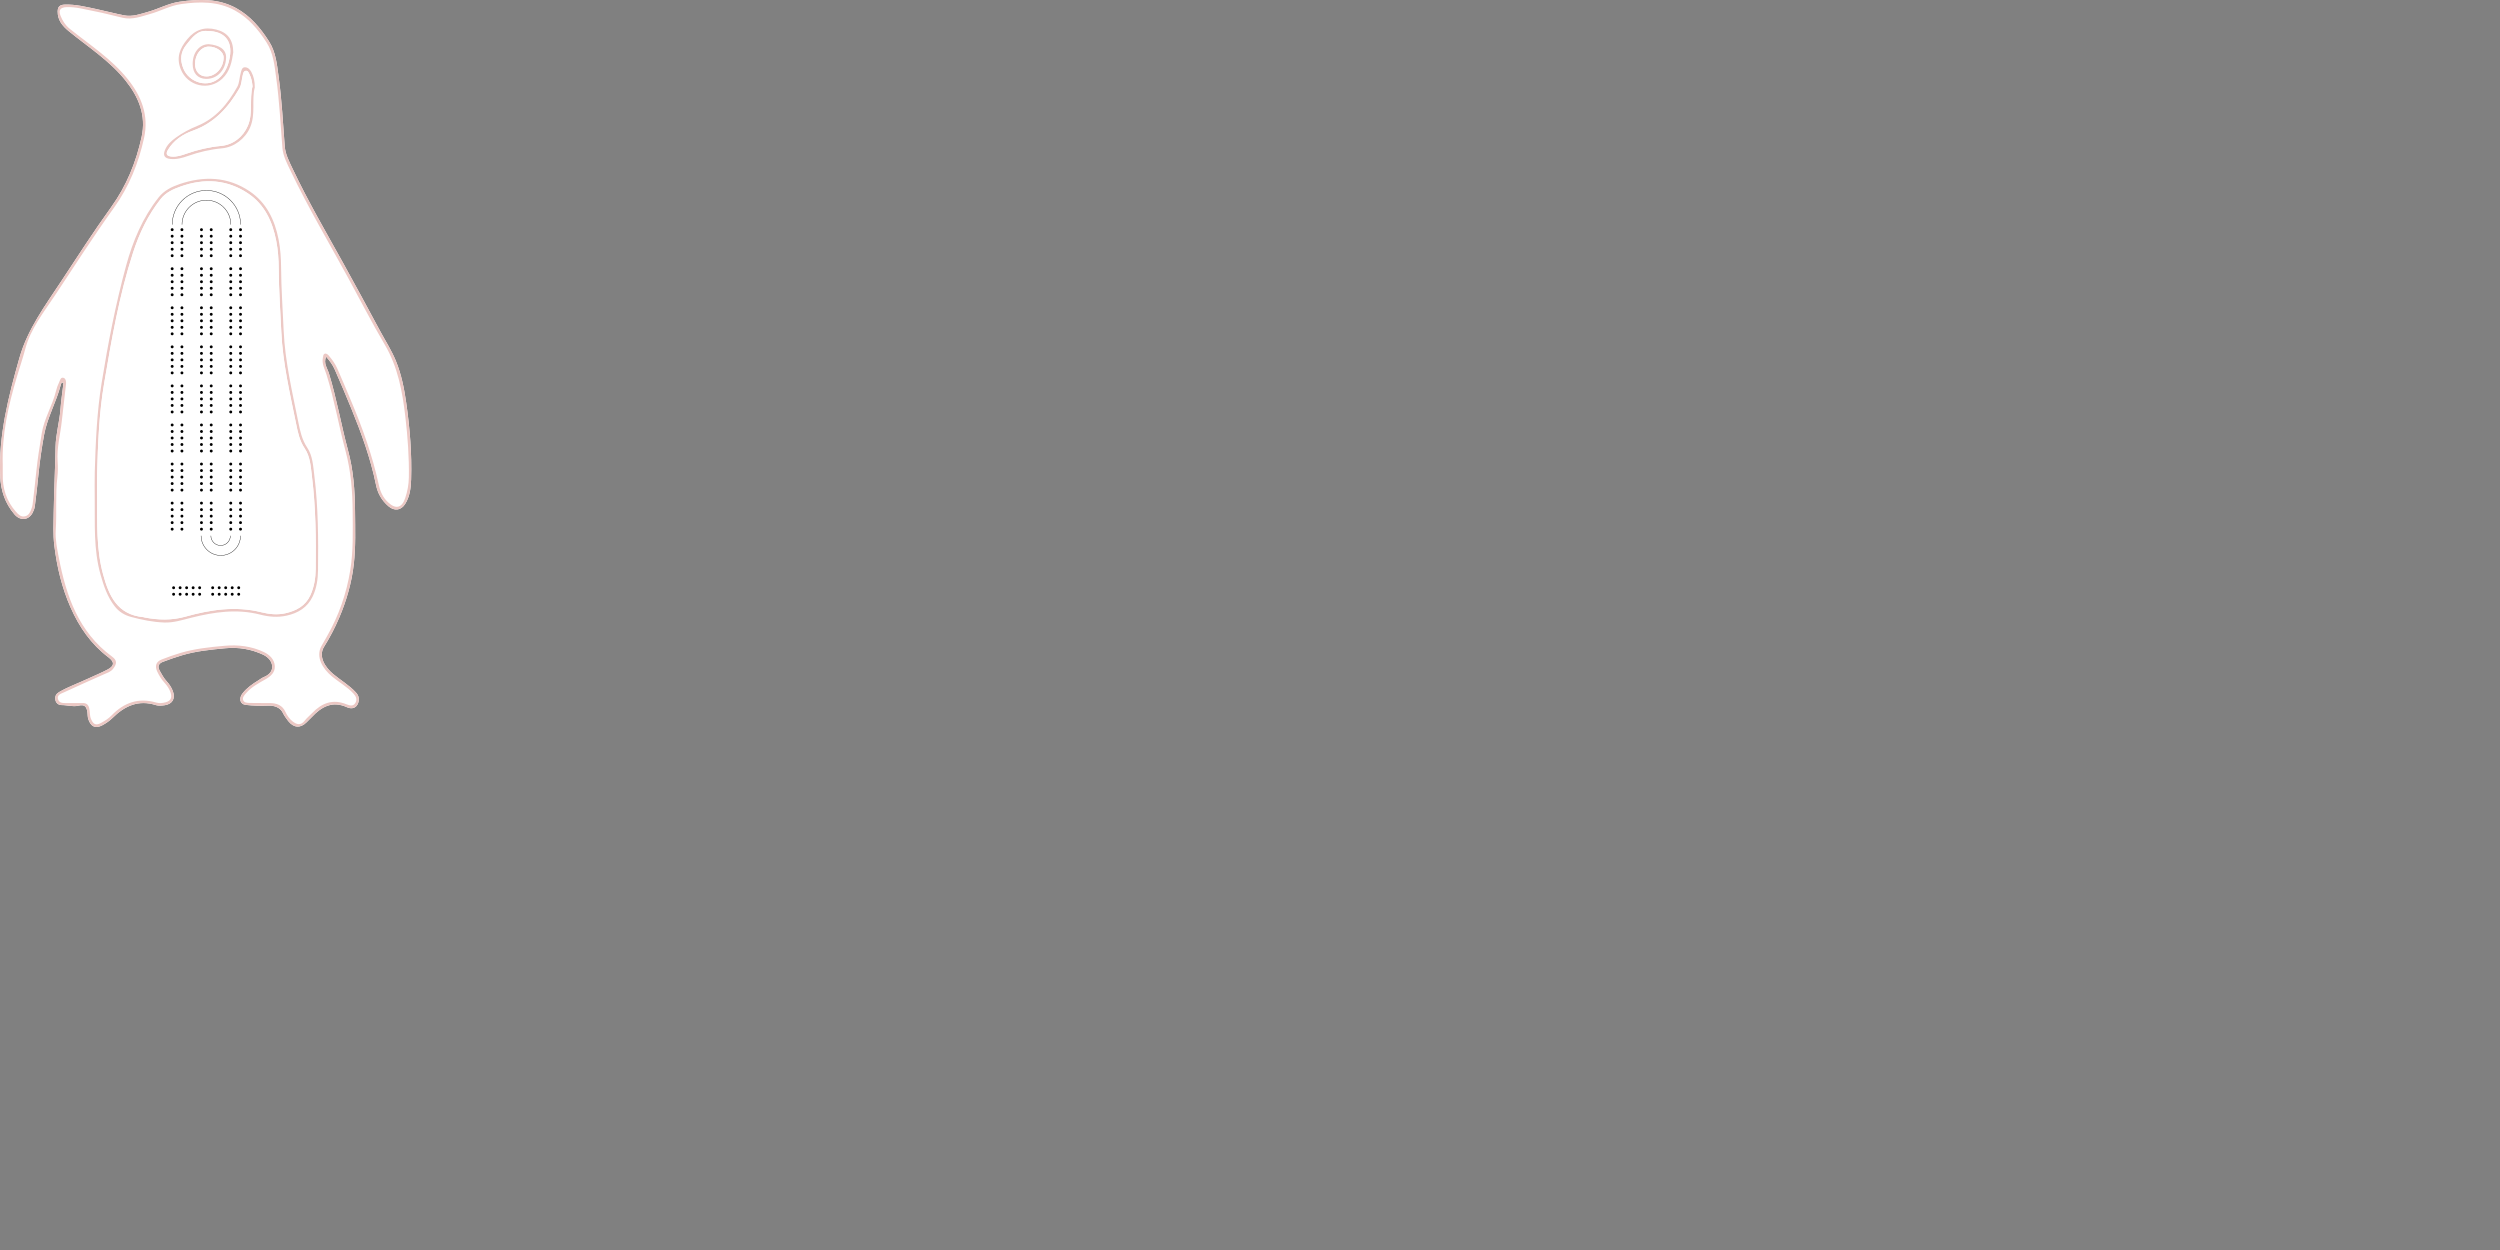<?xml version="1.0" encoding="utf-8"?>
<!-- Generator: Adobe Illustrator 24.0.1, SVG Export Plug-In . SVG Version: 6.00 Build 0)  -->
<svg version="1.1" xmlns="http://www.w3.org/2000/svg" xmlns:xlink="http://www.w3.org/1999/xlink" x="0px" y="0px"
	 viewBox="0 0 6912 3456" style="enable-background:new 0 0 6912 3456;" xml:space="preserve">
<rect x="0" y="0" width="6912" height="3456" fill="#808080" stroke="none"/>
<style type="text/css">
	.st0{fill:#FFFFFF;}
	.st1{fill:#ECC8C4;}
	.st2{fill:none;}
	.st3{fill:none;stroke:#000000;stroke-miterlimit:10;}
</style>
<g id="Layer_2">
	<g id="IRrsEx.tif">
		<g>
			<path class="st0" d="M901.6,986.2c10.3,11.5,18.3,22.7,23.8,35.1c15.9,36.2,31.4,72.5,46.3,109.1c27.8,68.2,53,137.4,67.7,209.6
				c5,24.8,16.1,43.8,34.6,59.7c16.2,13.9,34.6,11.9,46.1-6.2c13.1-20.7,15.8-44.4,16.6-67.9c2.2-70.9-3.5-141.5-13.5-211.6
				c-5.6-39.5-13.4-78.8-28.7-116.2c-11.9-29.1-29-55.5-43.8-83c-33.8-62.9-67.7-125.7-102.3-188.2c-47.7-86-97.3-171-139.4-260
				c-9.3-19.8-20-39.7-21.7-61.8c-5-64.4-8.2-129-17-193c-4.6-33.5-7.5-67.4-26.5-97.3c-23.6-37.2-51.6-70.3-90.3-91.7
				c-49.3-27.3-103.1-25.7-157-18c-30.2,4.3-57.1,19.3-86,27.6c-22,6.3-44.1,14.7-67.5,10c-25.8-5.1-51.2-11.9-76.9-17.4
				c-28.9-6.1-57.6-13.4-87.6-12.2c-13.1,0.5-18.9,5.5-19.1,18.9c-0.3,23.9,13.3,40.2,30,53.9c53.7,44,113,81.5,157.1,136.4
				c36.7,45.7,58.2,96.5,45,156.8c-15.4,69.9-42,135.2-83.8,193.4c-48.1,66.9-92.9,136-138.1,204.8c-44.4,67.6-93,132-116,212.8
				C23.2,1097-4.2,1203.6,0.5,1316.3c1.7,40.3,13.4,75.1,39.2,105.5c15.8,18.7,38.7,17.2,50.1-3.4c3.1-5.7,5.7-12.2,6.5-18.6
				c3.8-29.8,7.3-59.7,10.2-89.6c3.6-36.5,8.9-72.7,15.6-108.8c8.9-47.7,33.7-90,45.7-136.6c0.7-2.8,1.3-8.1,7.8-6.6
				c-2.9,24.9-6.7,49.7-8.6,74.7c-2.7,34.5-12.8,68.3-13.4,102.4c-1.1,59.9-4.1,119.8-5.1,179.7c-0.5,31.3-2.1,62.5,1.7,93.4
				c7.2,58.9,20.8,116.5,45,171.2c24,54.2,56.5,101.5,104.2,137.4c17.4,13.1,17.5,23.9-1.8,34.1c-18.4,9.7-37.8,17.6-56.7,26.4
				c-25.8,12.1-52.8,21.5-77.5,36c-8.2,4.8-11.6,11.1-10.5,20.4c1.2,10,8.9,15.5,16.8,15.5c15.7-0.1,31,5.5,47.2,1.7
				c16.5-3.9,22.8,1.8,24.9,19.2c0.7,6,0.4,11.9,2.3,17.9c6.8,20.8,19.7,27.3,38.8,17.1c10.1-5.4,19.9-12.1,28-20.1
				c33.9-33.5,71.8-51.1,120.2-35.6c7.5,2.4,16.5,1.4,24.6,0.2c21.1-3.3,29.8-18.5,22.3-38.7c-3.8-10.3-9.9-19.6-17.5-27.8
				c-7.9-8.6-13.3-18.7-18.9-28.8c-6.9-12.3-2.6-20.3,9-24.7c17.4-6.6,35-12.8,52.9-18.1c39-11.7,79.4-15.5,119.6-19.4
				c36-3.5,71.2,2.3,104.3,17.8c13.8,6.4,24.4,17.9,25.2,32.5c0.7,13.6-9.3,23.9-22.9,29.3c-5.5,2.2-10.4,6.1-15.5,9.3
				c-16,9.8-31.3,20.5-43.2,35.3c-11.5,14.3-7.9,30.5,8.3,32.4c21,2.5,42.4,3,63.5,2.1c15.3-0.7,31.9,5.3,38.7,19
				c4.2,8.5,9.5,16.1,15.2,23.4c15.3,19.4,33.8,20.7,51,3.6c4.7-4.7,9.5-9.2,14-14c27.1-29,57.1-46.1,97.9-27.5
				c10.3,4.7,22.9,3.9,29-8c5.7-11.2,5-22.6-4.8-33.2c-18.5-20-42-33.5-62.5-50.6c-22.7-19-42-49-25.2-75.7
				c15.8-25.2,29.4-51.4,41.2-78.8c20.4-47.7,34.8-97.2,40.8-148.6c5.7-49.2,3.9-98.9,3.5-148.3c-0.4-56.6-4.6-112.5-19.5-167.7
				c-19-70.4-31.2-142.5-52.7-212.3C905,1018,893.8,1004.9,901.6,986.2z"/>
			<path class="st1" d="M901.6,986.2c-7.8,18.7,3.5,31.8,7.8,46c21.5,69.8,33.8,141.9,52.7,212.3c14.9,55.2,19.1,111.1,19.5,167.7
				c0.3,49.5,2.1,99.1-3.5,148.3c-5.9,51.5-20.3,100.9-40.8,148.6c-11.7,27.4-25.4,53.6-41.2,78.8c-16.7,26.8,2.5,56.7,25.2,75.7
				c20.6,17.2,44.1,30.6,62.5,50.6c9.8,10.6,10.5,21.9,4.8,33.2c-6.1,11.9-18.7,12.7-29,8c-40.8-18.6-70.8-1.5-97.9,27.5
				c-4.5,4.8-9.3,9.4-14,14c-17.1,17.1-35.7,15.8-51-3.6c-5.8-7.3-11-14.9-15.2-23.4c-6.9-13.8-23.5-19.7-38.7-19
				c-21.1,0.9-42.5,0.4-63.5-2.1c-16.2-1.9-19.8-18.1-8.3-32.4c11.9-14.8,27.2-25.5,43.2-35.3c5.1-3.1,10-7,15.5-9.3
				c13.5-5.5,23.6-15.7,22.9-29.3c-0.8-14.6-11.4-26-25.2-32.5c-33.1-15.5-68.3-21.3-104.3-17.8c-40.2,3.9-80.7,7.7-119.6,19.4
				c-17.8,5.4-35.5,11.5-52.9,18.1c-11.7,4.4-15.9,12.5-9,24.7c5.7,10.1,11,20.2,18.9,28.8c7.5,8.1,13.6,17.4,17.5,27.8
				c7.5,20.2-1.1,35.5-22.3,38.7c-8,1.2-17.1,2.2-24.6-0.2c-48.4-15.5-86.3,2.2-120.2,35.6c-8.1,8-17.9,14.7-28,20.1
				c-19.1,10.2-32,3.8-38.8-17.1c-1.9-6-1.6-11.9-2.3-17.9c-2.1-17.5-8.4-23.1-24.9-19.2c-16.1,3.8-31.4-1.8-47.2-1.7
				c-7.9,0-15.6-5.5-16.8-15.5c-1.1-9.2,2.2-15.5,10.5-20.4c24.7-14.5,51.7-23.9,77.5-36c18.9-8.9,38.3-16.7,56.7-26.4
				c19.3-10.2,19.3-21,1.8-34.1c-47.7-35.9-80.3-83.2-104.2-137.4c-24.2-54.7-37.8-112.3-45-171.2c-3.8-30.8-2.2-62.1-1.7-93.4
				c1-59.9,4.1-119.8,5.1-179.7c0.6-34.2,10.8-68,13.4-102.4c1.9-24.9,5.6-49.8,8.6-74.7c-6.5-1.5-7.1,3.8-7.8,6.6
				c-12,46.6-36.8,88.9-45.7,136.6c-6.7,36-12,72.3-15.6,108.8c-2.9,29.9-6.4,59.8-10.2,89.6c-0.8,6.4-3.4,12.9-6.5,18.6
				c-11.4,20.7-34.3,22.1-50.1,3.4c-25.8-30.4-37.5-65.2-39.2-105.5c-4.7-112.7,22.6-219.3,53.1-326.4c23-80.7,71.6-145.1,116-212.8
				c45.1-68.8,89.9-137.9,138.1-204.8c41.9-58.2,68.5-123.5,83.8-193.4c13.2-60.3-8.3-111.1-45-156.8
				c-44.1-54.9-103.4-92.4-157.1-136.4c-16.7-13.7-30.3-30-30-53.9c0.2-13.3,6-18.3,19.1-18.9c30-1.2,58.7,6.1,87.6,12.2
				c25.7,5.4,51.1,12.3,76.9,17.4c23.4,4.6,45.5-3.8,67.5-10c29-8.2,55.9-23.3,86-27.6c53.8-7.7,107.6-9.3,157,18
				c38.7,21.4,66.7,54.4,90.3,91.7c19,29.9,21.9,63.8,26.5,97.3c8.8,64,12,128.6,17,193c1.7,22.2,12.4,42.1,21.7,61.8
				c42.1,89,91.7,174,139.4,260c34.6,62.5,68.5,125.3,102.3,188.2c14.8,27.5,31.9,53.9,43.8,83c15.3,37.4,23.1,76.7,28.7,116.2
				c10,70.1,15.7,140.7,13.5,211.6c-0.7,23.5-3.5,47.2-16.6,67.9c-11.5,18.1-29.8,20.2-46.1,6.2c-18.5-15.9-29.6-35-34.6-59.7
				c-14.7-72.3-39.9-141.5-67.7-209.6c-14.9-36.6-30.5-73-46.3-109.1C919.9,1008.9,911.8,997.7,901.6,986.2z M7.6,1285.4
				c0,8.3,0.2,16.5,0,24.8c-1.1,39.5,9.9,74.7,36.3,104.6c6.7,7.6,13.8,15.2,24.9,12.8c10.2-2.2,14.6-10.9,17.8-20
				c1.5-4.1,3-8.4,3.5-12.7c3.5-29.3,7-58.6,9.9-88c3.6-36.5,9.6-72.6,15.4-108.8c6.8-41.6,30-77.3,39.6-117.8
				c1.9-8,4.8-15.8,8.4-23.2c2.6-5.4,4.1-15,12.3-12.5c6.3,2,7.5,10.5,6.8,17.3c-3.8,34.2-8,68.4-11.7,102.7
				c-4,37-14.1,73.3-11.5,111c1,14.2,1.1,28.8-0.6,42.9c-5.9,49.2-1.4,98.7-4.6,148.1c-1.6,24.3,3.6,50,8.4,74.8
				c20.6,106.8,54.6,206,147.3,274c14.1,10.3,13.8,19.5,2.9,33.7c-6.5,8.5-16.1,11.1-25,15.1c-37,16.7-74.3,32.8-111,50.1
				c-7.4,3.5-20.2,6.6-16.2,19.3c3.4,10.9,14.3,10.2,23.8,10.2c14.7,0,29.4,0.1,44.1,0c10.1-0.1,15.7,3.7,18.3,14.5
				c2.3,9.7,0.9,19.6,4.8,29.1c6.1,15.1,13.3,19.3,27.6,11.5c10.5-5.7,20.9-12.1,29.4-20.9c34.4-35.6,74.8-49.9,123.7-35.5
				c8.4,2.5,17.2,1.4,26-0.9c15-4,17.6-13.9,13.5-26.5c-3.4-10.5-9.7-19.8-17.2-27.9c-8.3-9-14.5-19.3-19.7-30.3
				c-7.3-15.2-3.6-27.2,11.8-33.4c17.3-6.9,34.9-13.1,52.8-18.4c39.5-11.7,80.5-15.9,121.3-19.6c37.5-3.4,74.7,1,109.3,17.5
				c16,7.7,28.9,20.6,29.8,38.8c0.9,17.3-11.2,28.1-26.3,36.6c-19,10.7-38.6,21.2-53.3,38.2c-4.7,5.5-10.4,11.5-8,18.8
				c2.6,7.8,11.3,7.9,18.2,8.1c18.5,0.5,37.1,0.1,55.6,0.3c18.8,0.2,34.7,5.8,43.1,24.3c4.6,10.1,10.8,19.2,19.5,26.1
				c11.6,9.2,22.8,12.5,33.8-1.7c6-7.8,14-14,20.8-21.2c26.8-27.9,57.5-39.5,95.2-23.9c9.2,3.8,19,5.9,24.6-4.7
				c4.8-9.1,1.5-17.4-5.8-25.2c-17.4-18.7-39.6-31.1-59.1-47.1c-26.5-21.7-46-54.9-29.3-84.4c5.1-9.1,10.3-18.2,15.5-27.2
				c32.4-56.9,53.7-117.7,64.1-182.3c8.6-53.4,6.9-107.4,6.6-161.2c-0.4-56.6-4.7-112.5-19.5-167.7c-18.9-70.4-31-142.5-52.9-212.2
				c-4.7-15-13.2-29.1-10-46c0.8-4.4,0.9-9.7,5.1-11.4c4.4-1.8,8.4,2,11.3,5.3c9.4,10.8,17.7,22.5,23.5,35.6
				c12.9,29.1,25.1,58.5,37.5,87.9c31.8,75.5,59.7,152.4,77,232.6c4.2,19.7,11.5,36.1,26.3,49.8c20.6,19.1,37.5,15.7,46.8-11.4
				c6.4-18.7,10-38.2,10.3-58.1c0.9-56-3.2-111.8-9.7-167.4c-8.1-69.5-20.4-137.2-56.8-199.2C1028,892.2,995.8,829,961.8,766.8
				C908.6,669.4,852,573.8,804,473.6c-9.9-20.7-21.3-41.7-23.2-64.8c-5.3-64.4-8.2-129-17.1-193c-4.7-34-7.5-68.5-27-98.9
				C713.8,81.3,687,49.5,649.6,29c-47-25.8-97.8-24.9-148.9-17.7c-30.1,4.2-57.1,19.4-86.1,27.5c-24.5,6.9-48.9,16.4-75.3,10.4
				c-26.7-6.1-53.1-13.4-80-18.5c-24.7-4.7-49.1-11.8-74.6-11c-17.4,0.5-23.7,7.6-17.4,23.8c5.3,13.6,13.3,26.3,25.2,35.9
				c55.4,44.6,115.8,83.3,160.9,139.7c37.9,47.4,58.5,100.3,45,161.9c-15.3,69.9-41.6,135.2-83.5,193.6
				c-56.7,79-109.1,160.8-162.8,241.8c-31.4,47.4-67.7,92.3-82.5,149.2c-6.7,25.5-15.3,50.4-22.8,75.7
				C23.1,1120.8,4.8,1201.4,7.6,1285.4z"/>
			<path class="st2" d="M7.6,1285.4c-2.8-84,15.4-164.5,39.2-244.2c7.5-25.2,16.2-50.2,22.8-75.7c14.8-56.8,51.2-101.8,82.5-149.2
				c53.6-81,106.1-162.9,162.8-241.8c41.9-58.4,68.2-123.8,83.5-193.6c13.5-61.6-7.1-114.5-45-161.9
				c-45-56.3-105.5-95.1-160.9-139.7c-12-9.6-19.9-22.3-25.2-35.9c-6.3-16.2,0-23.2,17.4-23.8c25.5-0.8,49.9,6.3,74.6,11
				c26.9,5.1,53.3,12.4,80,18.5c26.3,6,50.7-3.5,75.3-10.4c29-8.1,55.9-23.3,86.1-27.5c51.1-7.2,102-8.1,148.9,17.7
				c37.4,20.6,64.2,52.3,87.1,87.9c19.5,30.3,22.3,64.8,27,98.9c8.8,64.1,11.8,128.7,17.1,193c1.9,23.1,13.3,44.1,23.2,64.8
				c48,100.2,104.6,195.8,157.8,293.2c34,62.2,66.2,125.4,102.1,186.5c36.3,61.9,48.6,129.6,56.8,199.2
				c6.5,55.6,10.6,111.4,9.7,167.4c-0.3,19.9-3.9,39.3-10.3,58.1c-9.3,27-26.2,30.5-46.8,11.4c-14.8-13.7-22-30.1-26.3-49.8
				c-17.3-80.2-45.3-157.1-77-232.6c-12.3-29.4-24.6-58.8-37.5-87.9c-5.8-13.1-14.1-24.8-23.5-35.6c-2.9-3.3-6.9-7.1-11.3-5.3
				c-4.2,1.7-4.3,7-5.1,11.4c-3.2,16.8,5.3,31,10,46c21.9,69.7,34,141.8,52.9,212.2c14.9,55.2,19.2,111.1,19.5,167.7
				c0.3,53.8,2,107.8-6.6,161.2c-10.3,64.6-31.7,125.4-64.1,182.3c-5.2,9.1-10.3,18.1-15.5,27.2c-16.7,29.5,2.8,62.7,29.3,84.4
				c19.5,16,41.7,28.4,59.1,47.1c7.3,7.9,10.6,16.1,5.8,25.2c-5.6,10.7-15.4,8.5-24.6,4.7c-37.6-15.6-68.4-4-95.2,23.9
				c-6.9,7.1-14.8,13.4-20.8,21.2c-11,14.2-22.2,11-33.8,1.7c-8.7-6.9-14.9-16-19.5-26.1c-8.5-18.5-24.4-24.1-43.1-24.3
				c-18.5-0.2-37.1,0.2-55.6-0.3c-6.9-0.2-15.6-0.3-18.2-8.1c-2.5-7.3,3.2-13.3,8-18.8c14.7-17.1,34.3-27.5,53.3-38.2
				c15.1-8.5,27.2-19.3,26.3-36.6c-0.9-18.2-13.8-31.1-29.8-38.8c-34.6-16.6-71.7-20.9-109.3-17.5c-40.8,3.7-81.8,7.8-121.3,19.6
				c-17.9,5.3-35.5,11.5-52.8,18.4c-15.4,6.2-19.1,18.2-11.8,33.4c5.3,10.9,11.4,21.2,19.7,30.3c7.5,8.1,13.7,17.5,17.2,27.9
				c4.2,12.6,1.5,22.5-13.5,26.5c-8.8,2.4-17.6,3.4-26,0.9c-48.9-14.5-89.3-0.2-123.7,35.5c-8.5,8.8-18.9,15.2-29.4,20.9
				c-14.3,7.7-21.5,3.6-27.6-11.5c-3.8-9.5-2.4-19.5-4.8-29.1c-2.6-10.8-8.2-14.6-18.3-14.5c-14.7,0.1-29.4,0-44.1,0
				c-9.4,0-20.3,0.7-23.8-10.2c-4-12.7,8.8-15.8,16.2-19.3c36.7-17.4,74-33.4,111-50.1c8.9-4,18.5-6.6,25-15.1
				c10.9-14.2,11.2-23.4-2.9-33.7c-92.7-68-126.8-167.2-147.3-274c-4.8-24.8-10-50.5-8.4-74.8c3.2-49.4-1.3-98.9,4.6-148.1
				c1.7-14.1,1.6-28.7,0.6-42.9c-2.6-37.8,7.5-74,11.5-111c3.7-34.3,7.9-68.5,11.7-102.7c0.7-6.8-0.5-15.3-6.8-17.3
				c-8.2-2.6-9.7,7.1-12.3,12.5c-3.6,7.4-6.5,15.2-8.4,23.2c-9.6,40.5-32.8,76.3-39.6,117.8c-5.9,36.2-11.9,72.3-15.4,108.8
				c-2.9,29.4-6.4,58.7-9.9,88c-0.5,4.3-2.1,8.5-3.5,12.7c-3.2,9-7.6,17.8-17.8,20c-11.1,2.4-18.2-5.2-24.9-12.8
				c-26.4-29.9-37.4-65.1-36.3-104.6C7.8,1301.9,7.6,1293.6,7.6,1285.4z M261.9,1382.4c0.9,64.9-3.7,136.3,16,206.4
				c8.9,31.6,19.1,61.8,39.4,87.8c11.5,14.8,26.5,24.1,44.7,29c30.2,8.2,60.9,14.4,92,15.5c25.6,0.9,50.5-7.1,75.5-13.4
				c62.4-15.7,125.3-25.1,189.4-8.5c23.9,6.2,48.4,8.4,73,3c32.2-7.1,58.3-22.8,72.7-53.5c10.7-22.7,14.3-47.1,14.6-72
				c1.1-87.3,0.7-174.7-10.2-261.5c-3.3-26.5-4.4-54.7-19.6-77.5c-14.9-22.3-20-47-25-72c-16.6-83.2-36.4-166-40.2-251
				c-2.6-58.1-6.8-116.2-7.1-174.3c-0.2-26.5-1.9-52.6-7-78.5c-10.6-54.1-33.6-101.8-80.3-133.2c-60.4-40.5-126.2-42.7-193.7-19.6
				c-22,7.5-42.7,17.8-57.6,36.7c-44.4,56.1-71.4,121-90,189c-29.1,106.7-50.1,215.3-67.7,324.6c-13.1,81.5-16.3,163.4-18.9,245.6
				C261.3,1328.7,261.9,1352.4,261.9,1382.4z M704.4,241.9c0.2-17.6-3-30.7-9.7-43.1c-3.9-7.3-9.9-12.9-17.9-12.8
				c-8.1,0.1-9.3,8.9-11.1,14.7c-3.9,13-3.5,28.1-9.9,39.6c-26,46.8-59.6,87.4-110.8,108c-21.2,8.5-40.7,19-58.9,32.2
				c-12.5,9-24,19.3-30.1,34.2c-6.1,14.9-1.2,23.2,15,24.8c16.8,1.7,32.7-2.6,48.3-8.2c30.6-10.9,62.1-18.3,94.3-21.2
				c33.5-3,64.4-26.8,77.8-57.8C707.5,315.2,695.3,275.7,704.4,241.9z M644.9,145.1c0-35.5-15.9-55.5-47.2-63.4
				c-32.4-8.2-58.2,0.3-79.9,26.7c-20.8,25.2-30.9,50.4-18.1,82.9c18.6,47.3,78.1,61,114.7,26.4C636.7,196.7,641,169.7,644.9,145.1z
				"/>
			<path class="st1" d="M261.9,1382.4c0-30-0.6-53.7,0.1-77.4c2.5-82.1,5.7-164.1,18.9-245.6c17.6-109.3,38.6-217.9,67.7-324.6
				c18.6-68,45.6-132.9,90-189c14.9-18.9,35.5-29.1,57.6-36.7c67.5-23.1,133.3-20.9,193.7,19.6c46.7,31.3,69.7,79.1,80.3,133.2
				c5.1,25.9,6.8,52,7,78.5c0.4,58.2,4.5,116.2,7.1,174.3c3.8,85,23.6,167.8,40.2,251c5,25,10.1,49.7,25,72
				c15.2,22.8,16.3,51,19.6,77.5c10.8,86.8,11.2,174.2,10.2,261.5c-0.3,24.8-3.9,49.3-14.6,72c-14.5,30.8-40.5,46.5-72.7,53.5
				c-24.6,5.4-49.1,3.2-73-3c-64.1-16.5-127-7.1-189.4,8.5c-25,6.3-49.9,14.4-75.5,13.4c-31-1.1-61.8-7.3-92-15.5
				c-18.3-5-33.2-14.3-44.7-29c-20.3-26-30.5-56.2-39.4-87.8C258.2,1518.7,262.8,1447.3,261.9,1382.4z M268.5,1375.8
				c0.6,70.7-2.6,141.4,16.2,211.1c16.4,60.9,39.7,112.7,112.3,119.4c1.1,0.1,2.1,0.7,3.2,0.9c37.4,7.1,74.1,8.3,111.7-2.2
				c68.9-19.3,138.9-30.3,210.3-12.4c21.8,5.5,44,7.9,66.4,2.9c30.3-6.8,55.9-20.2,69.4-49.9c10.4-22.8,14.4-47.1,14.7-72
				c1.1-85.2,0.2-170.3-10.2-254.9c-3.3-27.1-4.6-55.9-20.2-79c-14.4-21.4-19-44.9-23.9-68.9c-17.1-83.6-36.7-167.1-40.7-252.6
				c-2.7-58.1-6.8-116.2-7.2-174.4c-0.2-26.5-1.9-52.6-7-78.5c-10.3-52.3-31.7-99.3-76.9-129.9c-58.1-39.3-121.7-43.2-187.2-19.8
				c-20.8,7.4-40.8,16.3-55.1,34.4c-35.2,44.5-59.2,95-76.5,148.4c-38.2,118.1-59.5,240.1-80.1,362.3c-14,83-17,166.7-19.3,250.5
				C268,1332.8,268.5,1354.3,268.5,1375.8z"/>
			<path class="st1" d="M704.4,241.9c-9.1,33.8,3.1,73.3-12.9,110.4c-13.4,31.1-44.3,54.8-77.8,57.8c-32.2,2.9-63.7,10.3-94.3,21.2
				c-15.6,5.5-31.5,9.9-48.3,8.2c-16.2-1.7-21.2-9.9-15-24.8c6.1-14.9,17.7-25.2,30.1-34.2c18.2-13.1,37.7-23.6,58.9-32.2
				c51.1-20.6,84.7-61.2,110.8-108c6.4-11.5,5.9-26.5,9.9-39.6c1.7-5.8,3-14.6,11.1-14.7c8-0.1,13.9,5.5,17.9,12.8
				C701.4,211.2,704.6,224.3,704.4,241.9z M698.2,238.8c-1.1-11.8-3.1-23.1-8.5-33.5c-2.2-4.3-3.9-10.1-10-9.5
				c-6.1,0.5-7.1,6.3-8.3,11c-3.2,12.7-3.3,27.1-9.6,37.9C631.5,296.9,593,340,533.3,361.3c-27.6,9.8-53.1,26.4-69.1,53.4
				c-7.2,12.1-1.9,17.2,10.2,18.2c14.7,1.3,28.2-3.5,41.7-8.2c30.7-10.7,62.1-18.2,94.4-21.1c33.6-3,61.7-24.8,74.8-55.9
				C700.3,312,689.1,274.3,698.2,238.8z"/>
			<path class="st1" d="M644.9,145.1c-3.9,24.6-8.2,51.5-30.5,72.6c-36.6,34.5-96.1,20.9-114.7-26.4c-12.8-32.5-2.7-57.7,18.1-82.9
				c21.7-26.4,47.5-34.9,79.9-26.7C629.1,89.6,644.9,109.6,644.9,145.1z M573.6,85.8c-27.6-3-42.5,18.3-58.4,38
				c-15.9,19.8-17.9,41.1-8.7,64.7c15.7,40.4,70.7,58.1,103.8,23.2c14.8-15.6,21.5-33.7,25-54.2C643.1,113.3,620.8,85.9,573.6,85.8z
				"/>
			<path class="st0" d="M268.5,1375.8c0-21.5-0.5-43,0.1-64.5c2.2-83.8,5.3-167.5,19.3-250.5c20.6-122.2,41.9-244.1,80.1-362.3
				c17.3-53.4,41.3-103.9,76.5-148.4c14.3-18.1,34.4-27,55.1-34.4c65.5-23.4,129-19.6,187.2,19.8c45.2,30.6,66.6,77.6,76.9,129.9
				c5.1,25.9,6.8,52,7,78.5c0.4,58.2,4.4,116.3,7.2,174.4c4,85.5,23.7,168.9,40.7,252.6c4.9,24,9.4,47.5,23.9,68.9
				c15.6,23.2,16.8,52,20.2,79c10.4,84.7,11.3,169.8,10.2,254.9c-0.3,24.9-4.3,49.2-14.7,72c-13.6,29.7-39.2,43.1-69.4,49.9
				c-22.4,5-44.6,2.5-66.4-2.9c-71.5-17.9-141.4-6.9-210.3,12.4c-37.6,10.5-74.3,9.3-111.7,2.2c-1.1-0.2-2.1-0.8-3.2-0.9
				c-72.6-6.7-95.9-58.6-112.3-119.4C265.9,1517.2,269,1446.5,268.5,1375.8z"/>
			<path class="st0" d="M698.2,238.8c-9.1,35.5,2.1,73.3-12.9,108.8c-13.1,31.1-41.2,52.9-74.8,55.9c-32.2,2.9-63.7,10.4-94.4,21.1
				c-13.4,4.7-27,9.5-41.7,8.2c-12.2-1.1-17.4-6.1-10.2-18.2c16-27,41.5-43.5,69.1-53.4c59.7-21.3,98.2-64.4,128.5-116.6
				c6.3-10.8,6.3-25.2,9.6-37.9c1.2-4.7,2.2-10.5,8.3-11c6.1-0.5,7.8,5.2,10,9.5C695.1,215.7,697.1,227,698.2,238.8z"/>
			<path class="st0" d="M573.6,85.8c47.2,0.1,69.4,27.4,61.8,71.7c-3.5,20.5-10.2,38.6-25,54.2c-33.1,34.9-88.1,17.2-103.8-23.2
				c-9.2-23.6-7.2-44.9,8.7-64.7C531.1,104.1,546,82.8,573.6,85.8z M577.3,122.2c-25.9-0.1-44.7,22.9-44.7,54.7
				c0,25.3,13.8,40.6,37,41.1c31.2,0.6,54.8-24.7,55.4-59.1C625.5,135.2,604.9,124.7,577.3,122.2z"/>
			<path class="st1" d="M577.3,122.2c27.6,2.5,48.2,13,47.8,36.8c-0.6,34.3-24.2,59.7-55.4,59.1c-23.2-0.5-37-15.8-37-41.1
				C532.6,145.1,551.4,122.1,577.3,122.2z M539.3,176.7c0,20.8,12.6,34.6,31.4,34.6c25.8,0,47.8-24.5,47.5-52.8
				c-0.1-15.7-19.9-29.8-41.2-29.6C556,129.1,539.3,150.3,539.3,176.7z"/>
			<path class="st0" d="M539.3,176.7c0-26.5,16.7-47.6,37.7-47.8c21.4-0.2,41.1,13.9,41.2,29.6c0.3,28.3-21.8,52.8-47.5,52.8
				C551.8,211.3,539.3,197.5,539.3,176.7z"/>
		</g>
	</g>
	<path class="st3" d="M476.2,621c0-52.2,42.3-94.5,94.5-94.5c52.2,0,94.5,42.3,94.5,94.5"/>
	<path class="st3" d="M503.2,621c0-37.3,30.2-67.5,67.5-67.5c37.3,0,67.5,30.2,67.5,67.5"/>
	<path class="st3" d="M556,1481.2c0,30.1,24.4,54.5,54.5,54.5c30.1,0,54.5-24.4,54.5-54.5"/>
	<path class="st3" d="M583,1481.2c0,14.9,12.1,27,27,27s27-12.1,27-27"/>
</g>
<g id="Layer_1">
	<circle cx="476" cy="635" r="4"/>
	<circle cx="476" cy="653" r="4"/>
	<circle cx="476" cy="671" r="4"/>
	<circle cx="476" cy="689" r="4"/>
	<circle cx="476" cy="707" r="4"/>
	<circle cx="476" cy="743" r="4"/>
	<circle cx="476" cy="761" r="4"/>
	<circle cx="476" cy="779" r="4"/>
	<circle cx="476" cy="797" r="4"/>
	<circle cx="476" cy="815" r="4"/>
	<circle cx="476" cy="851" r="4"/>
	<circle cx="476" cy="869" r="4"/>
	<circle cx="476" cy="887" r="4"/>
	<circle cx="476" cy="905" r="4"/>
	<circle cx="476" cy="923" r="4"/>
	<circle cx="476" cy="959" r="4"/>
	<circle cx="476" cy="977" r="4"/>
	<circle cx="476" cy="995" r="4"/>
	<circle cx="476" cy="1013" r="4"/>
	<circle cx="476" cy="1031" r="4"/>
	<circle cx="476" cy="1067" r="4"/>
	<circle cx="476" cy="1085" r="4"/>
	<circle cx="476" cy="1103" r="4"/>
	<circle cx="476" cy="1121" r="4"/>
	<circle cx="476" cy="1139" r="4"/>
	<circle cx="476" cy="1175" r="4"/>
	<circle cx="476" cy="1193" r="4"/>
	<circle cx="476" cy="1211" r="4"/>
	<circle cx="476" cy="1229" r="4"/>
	<circle cx="476" cy="1247" r="4"/>
	<circle cx="476" cy="1283" r="4"/>
	<circle cx="476" cy="1301" r="4"/>
	<circle cx="476" cy="1319" r="4"/>
	<circle cx="476" cy="1337" r="4"/>
	<circle cx="476" cy="1355" r="4"/>
	<circle cx="476" cy="1391" r="4"/>
	<circle cx="476" cy="1409" r="4"/>
	<circle cx="476" cy="1427" r="4"/>
	<circle cx="476" cy="1445" r="4"/>
	<circle cx="476" cy="1463" r="4"/>
	<circle cx="503" cy="635" r="4"/>
	<circle cx="503" cy="653" r="4"/>
	<circle cx="503" cy="671" r="4"/>
	<circle cx="503" cy="689" r="4"/>
	<circle cx="503" cy="707" r="4"/>
	<circle cx="503" cy="743" r="4"/>
	<circle cx="503" cy="761" r="4"/>
	<circle cx="503" cy="779" r="4"/>
	<circle cx="503" cy="797" r="4"/>
	<circle cx="503" cy="815" r="4"/>
	<circle cx="503" cy="851" r="4"/>
	<circle cx="503" cy="869" r="4"/>
	<circle cx="503" cy="887" r="4"/>
	<circle cx="503" cy="905" r="4"/>
	<circle cx="503" cy="923" r="4"/>
	<circle cx="503" cy="959" r="4"/>
	<circle cx="503" cy="977" r="4"/>
	<circle cx="503" cy="995" r="4"/>
	<circle cx="503" cy="1013" r="4"/>
	<circle cx="503" cy="1031" r="4"/>
	<circle cx="503" cy="1067" r="4"/>
	<circle cx="503" cy="1085" r="4"/>
	<circle cx="503" cy="1103" r="4"/>
	<circle cx="503" cy="1121" r="4"/>
	<circle cx="503" cy="1139" r="4"/>
	<circle cx="503" cy="1175" r="4"/>
	<circle cx="503" cy="1193" r="4"/>
	<circle cx="503" cy="1211" r="4"/>
	<circle cx="503" cy="1229" r="4"/>
	<circle cx="503" cy="1247" r="4"/>
	<circle cx="503" cy="1283" r="4"/>
	<circle cx="503" cy="1301" r="4"/>
	<circle cx="503" cy="1319" r="4"/>
	<circle cx="503" cy="1337" r="4"/>
	<circle cx="503" cy="1355" r="4"/>
	<circle cx="503" cy="1391" r="4"/>
	<circle cx="503" cy="1409" r="4"/>
	<circle cx="503" cy="1427" r="4"/>
	<circle cx="503" cy="1445" r="4"/>
	<circle cx="503" cy="1463" r="4"/>
	<circle cx="557" cy="635" r="4"/>
	<circle cx="557" cy="653" r="4"/>
	<circle cx="557" cy="671" r="4"/>
	<circle cx="557" cy="689" r="4"/>
	<circle cx="557" cy="707" r="4"/>
	<circle cx="557" cy="743" r="4"/>
	<circle cx="557" cy="761" r="4"/>
	<circle cx="557" cy="779" r="4"/>
	<circle cx="557" cy="797" r="4"/>
	<circle cx="557" cy="815" r="4"/>
	<circle cx="557" cy="851" r="4"/>
	<circle cx="557" cy="869" r="4"/>
	<circle cx="557" cy="887" r="4"/>
	<circle cx="557" cy="905" r="4"/>
	<circle cx="557" cy="923" r="4"/>
	<circle cx="557" cy="959" r="4"/>
	<circle cx="557" cy="977" r="4"/>
	<circle cx="557" cy="995" r="4"/>
	<circle cx="557" cy="1013" r="4"/>
	<circle cx="557" cy="1031" r="4"/>
	<circle cx="557" cy="1067" r="4"/>
	<circle cx="557" cy="1085" r="4"/>
	<circle cx="557" cy="1103" r="4"/>
	<circle cx="557" cy="1121" r="4"/>
	<circle cx="557" cy="1139" r="4"/>
	<circle cx="557" cy="1175" r="4"/>
	<circle cx="557" cy="1193" r="4"/>
	<circle cx="557" cy="1211" r="4"/>
	<circle cx="557" cy="1229" r="4"/>
	<circle cx="557" cy="1247" r="4"/>
	<circle cx="557" cy="1283" r="4"/>
	<circle cx="557" cy="1301" r="4"/>
	<circle cx="557" cy="1319" r="4"/>
	<circle cx="557" cy="1337" r="4"/>
	<circle cx="557" cy="1355" r="4"/>
	<circle cx="557" cy="1391" r="4"/>
	<circle cx="557" cy="1409" r="4"/>
	<circle cx="557" cy="1427" r="4"/>
	<circle cx="557" cy="1445" r="4"/>
	<circle cx="557" cy="1463" r="4"/>
	<circle cx="584" cy="635" r="4"/>
	<circle cx="584" cy="653" r="4"/>
	<circle cx="584" cy="671" r="4"/>
	<circle cx="584" cy="689" r="4"/>
	<circle cx="584" cy="707" r="4"/>
	<circle cx="584" cy="743" r="4"/>
	<circle cx="584" cy="761" r="4"/>
	<circle cx="584" cy="779" r="4"/>
	<circle cx="584" cy="797" r="4"/>
	<circle cx="584" cy="815" r="4"/>
	<circle cx="584" cy="851" r="4"/>
	<circle cx="584" cy="869" r="4"/>
	<circle cx="584" cy="887" r="4"/>
	<circle cx="584" cy="905" r="4"/>
	<circle cx="584" cy="923" r="4"/>
	<circle cx="584" cy="959" r="4"/>
	<circle cx="584" cy="977" r="4"/>
	<circle cx="584" cy="995" r="4"/>
	<circle cx="584" cy="1013" r="4"/>
	<circle cx="584" cy="1031" r="4"/>
	<circle cx="584" cy="1067" r="4"/>
	<circle cx="584" cy="1085" r="4"/>
	<circle cx="584" cy="1103" r="4"/>
	<circle cx="584" cy="1121" r="4"/>
	<circle cx="584" cy="1139" r="4"/>
	<circle cx="584" cy="1175" r="4"/>
	<circle cx="584" cy="1193" r="4"/>
	<circle cx="584" cy="1211" r="4"/>
	<circle cx="584" cy="1229" r="4"/>
	<circle cx="584" cy="1247" r="4"/>
	<circle cx="584" cy="1283" r="4"/>
	<circle cx="584" cy="1301" r="4"/>
	<circle cx="584" cy="1319" r="4"/>
	<circle cx="584" cy="1337" r="4"/>
	<circle cx="584" cy="1355" r="4"/>
	<circle cx="584" cy="1391" r="4"/>
	<circle cx="584" cy="1409" r="4"/>
	<circle cx="584" cy="1427" r="4"/>
	<circle cx="584" cy="1445" r="4"/>
	<circle cx="584" cy="1463" r="4"/>
	<circle cx="638" cy="635" r="4"/>
	<circle cx="638" cy="653" r="4"/>
	<circle cx="638" cy="671" r="4"/>
	<circle cx="638" cy="689" r="4"/>
	<circle cx="638" cy="707" r="4"/>
	<circle cx="638" cy="743" r="4"/>
	<circle cx="638" cy="761" r="4"/>
	<circle cx="638" cy="779" r="4"/>
	<circle cx="638" cy="797" r="4"/>
	<circle cx="638" cy="815" r="4"/>
	<circle cx="638" cy="851" r="4"/>
	<circle cx="638" cy="869" r="4"/>
	<circle cx="638" cy="887" r="4"/>
	<circle cx="638" cy="905" r="4"/>
	<circle cx="638" cy="923" r="4"/>
	<circle cx="638" cy="959" r="4"/>
	<circle cx="638" cy="977" r="4"/>
	<circle cx="638" cy="995" r="4"/>
	<circle cx="638" cy="1013" r="4"/>
	<circle cx="638" cy="1031" r="4"/>
	<circle cx="638" cy="1067" r="4"/>
	<circle cx="638" cy="1085" r="4"/>
	<circle cx="638" cy="1103" r="4"/>
	<circle cx="638" cy="1121" r="4"/>
	<circle cx="638" cy="1139" r="4"/>
	<circle cx="638" cy="1175" r="4"/>
	<circle cx="638" cy="1193" r="4"/>
	<circle cx="638" cy="1211" r="4"/>
	<circle cx="638" cy="1229" r="4"/>
	<circle cx="638" cy="1247" r="4"/>
	<circle cx="638" cy="1283" r="4"/>
	<circle cx="638" cy="1301" r="4"/>
	<circle cx="638" cy="1319" r="4"/>
	<circle cx="638" cy="1337" r="4"/>
	<circle cx="638" cy="1355" r="4"/>
	<circle cx="638" cy="1391" r="4"/>
	<circle cx="638" cy="1409" r="4"/>
	<circle cx="638" cy="1427" r="4"/>
	<circle cx="638" cy="1445" r="4"/>
	<circle cx="638" cy="1463" r="4"/>
	<circle cx="665" cy="635" r="4"/>
	<circle cx="665" cy="653" r="4"/>
	<circle cx="665" cy="671" r="4"/>
	<circle cx="665" cy="689" r="4"/>
	<circle cx="665" cy="707" r="4"/>
	<circle cx="665" cy="743" r="4"/>
	<circle cx="665" cy="761" r="4"/>
	<circle cx="665" cy="779" r="4"/>
	<circle cx="665" cy="797" r="4"/>
	<circle cx="665" cy="815" r="4"/>
	<circle cx="665" cy="851" r="4"/>
	<circle cx="665" cy="869" r="4"/>
	<circle cx="665" cy="887" r="4"/>
	<circle cx="665" cy="905" r="4"/>
	<circle cx="665" cy="923" r="4"/>
	<circle cx="665" cy="959" r="4"/>
	<circle cx="665" cy="977" r="4"/>
	<circle cx="665" cy="995" r="4"/>
	<circle cx="665" cy="1013" r="4"/>
	<circle cx="665" cy="1031" r="4"/>
	<circle cx="665" cy="1067" r="4"/>
	<circle cx="665" cy="1085" r="4"/>
	<circle cx="665" cy="1103" r="4"/>
	<circle cx="665" cy="1121" r="4"/>
	<circle cx="665" cy="1139" r="4"/>
	<circle cx="665" cy="1175" r="4"/>
	<circle cx="665" cy="1193" r="4"/>
	<circle cx="665" cy="1211" r="4"/>
	<circle cx="665" cy="1229" r="4"/>
	<circle cx="665" cy="1247" r="4"/>
	<circle cx="665" cy="1283" r="4"/>
	<circle cx="665" cy="1301" r="4"/>
	<circle cx="665" cy="1319" r="4"/>
	<circle cx="665" cy="1337" r="4"/>
	<circle cx="665" cy="1355" r="4"/>
	<circle cx="665" cy="1391" r="4"/>
	<circle cx="665" cy="1409" r="4"/>
	<circle cx="665" cy="1427" r="4"/>
	<circle cx="665" cy="1445" r="4"/>
	<circle cx="665" cy="1463" r="4"/>
	<circle cx="480" cy="1625" r="4"/>
	<circle cx="498" cy="1625" r="4"/>
	<circle cx="516" cy="1625" r="4"/>
	<circle cx="534" cy="1625" r="4"/>
	<circle cx="552" cy="1625" r="4"/>
	<circle cx="588" cy="1625" r="4"/>
	<circle cx="606" cy="1625" r="4"/>
	<circle cx="624" cy="1625" r="4"/>
	<circle cx="642" cy="1625" r="4"/>
	<circle cx="660" cy="1625" r="4"/>
	<circle cx="480" cy="1643" r="4"/>
	<circle cx="498" cy="1643" r="4"/>
	<circle cx="516" cy="1643" r="4"/>
	<circle cx="534" cy="1643" r="4"/>
	<circle cx="552" cy="1643" r="4"/>
	<circle cx="588" cy="1643" r="4"/>
	<circle cx="606" cy="1643" r="4"/>
	<circle cx="624" cy="1643" r="4"/>
	<circle cx="642" cy="1643" r="4"/>
	<circle cx="660" cy="1643" r="4"/>
</g>
</svg>
